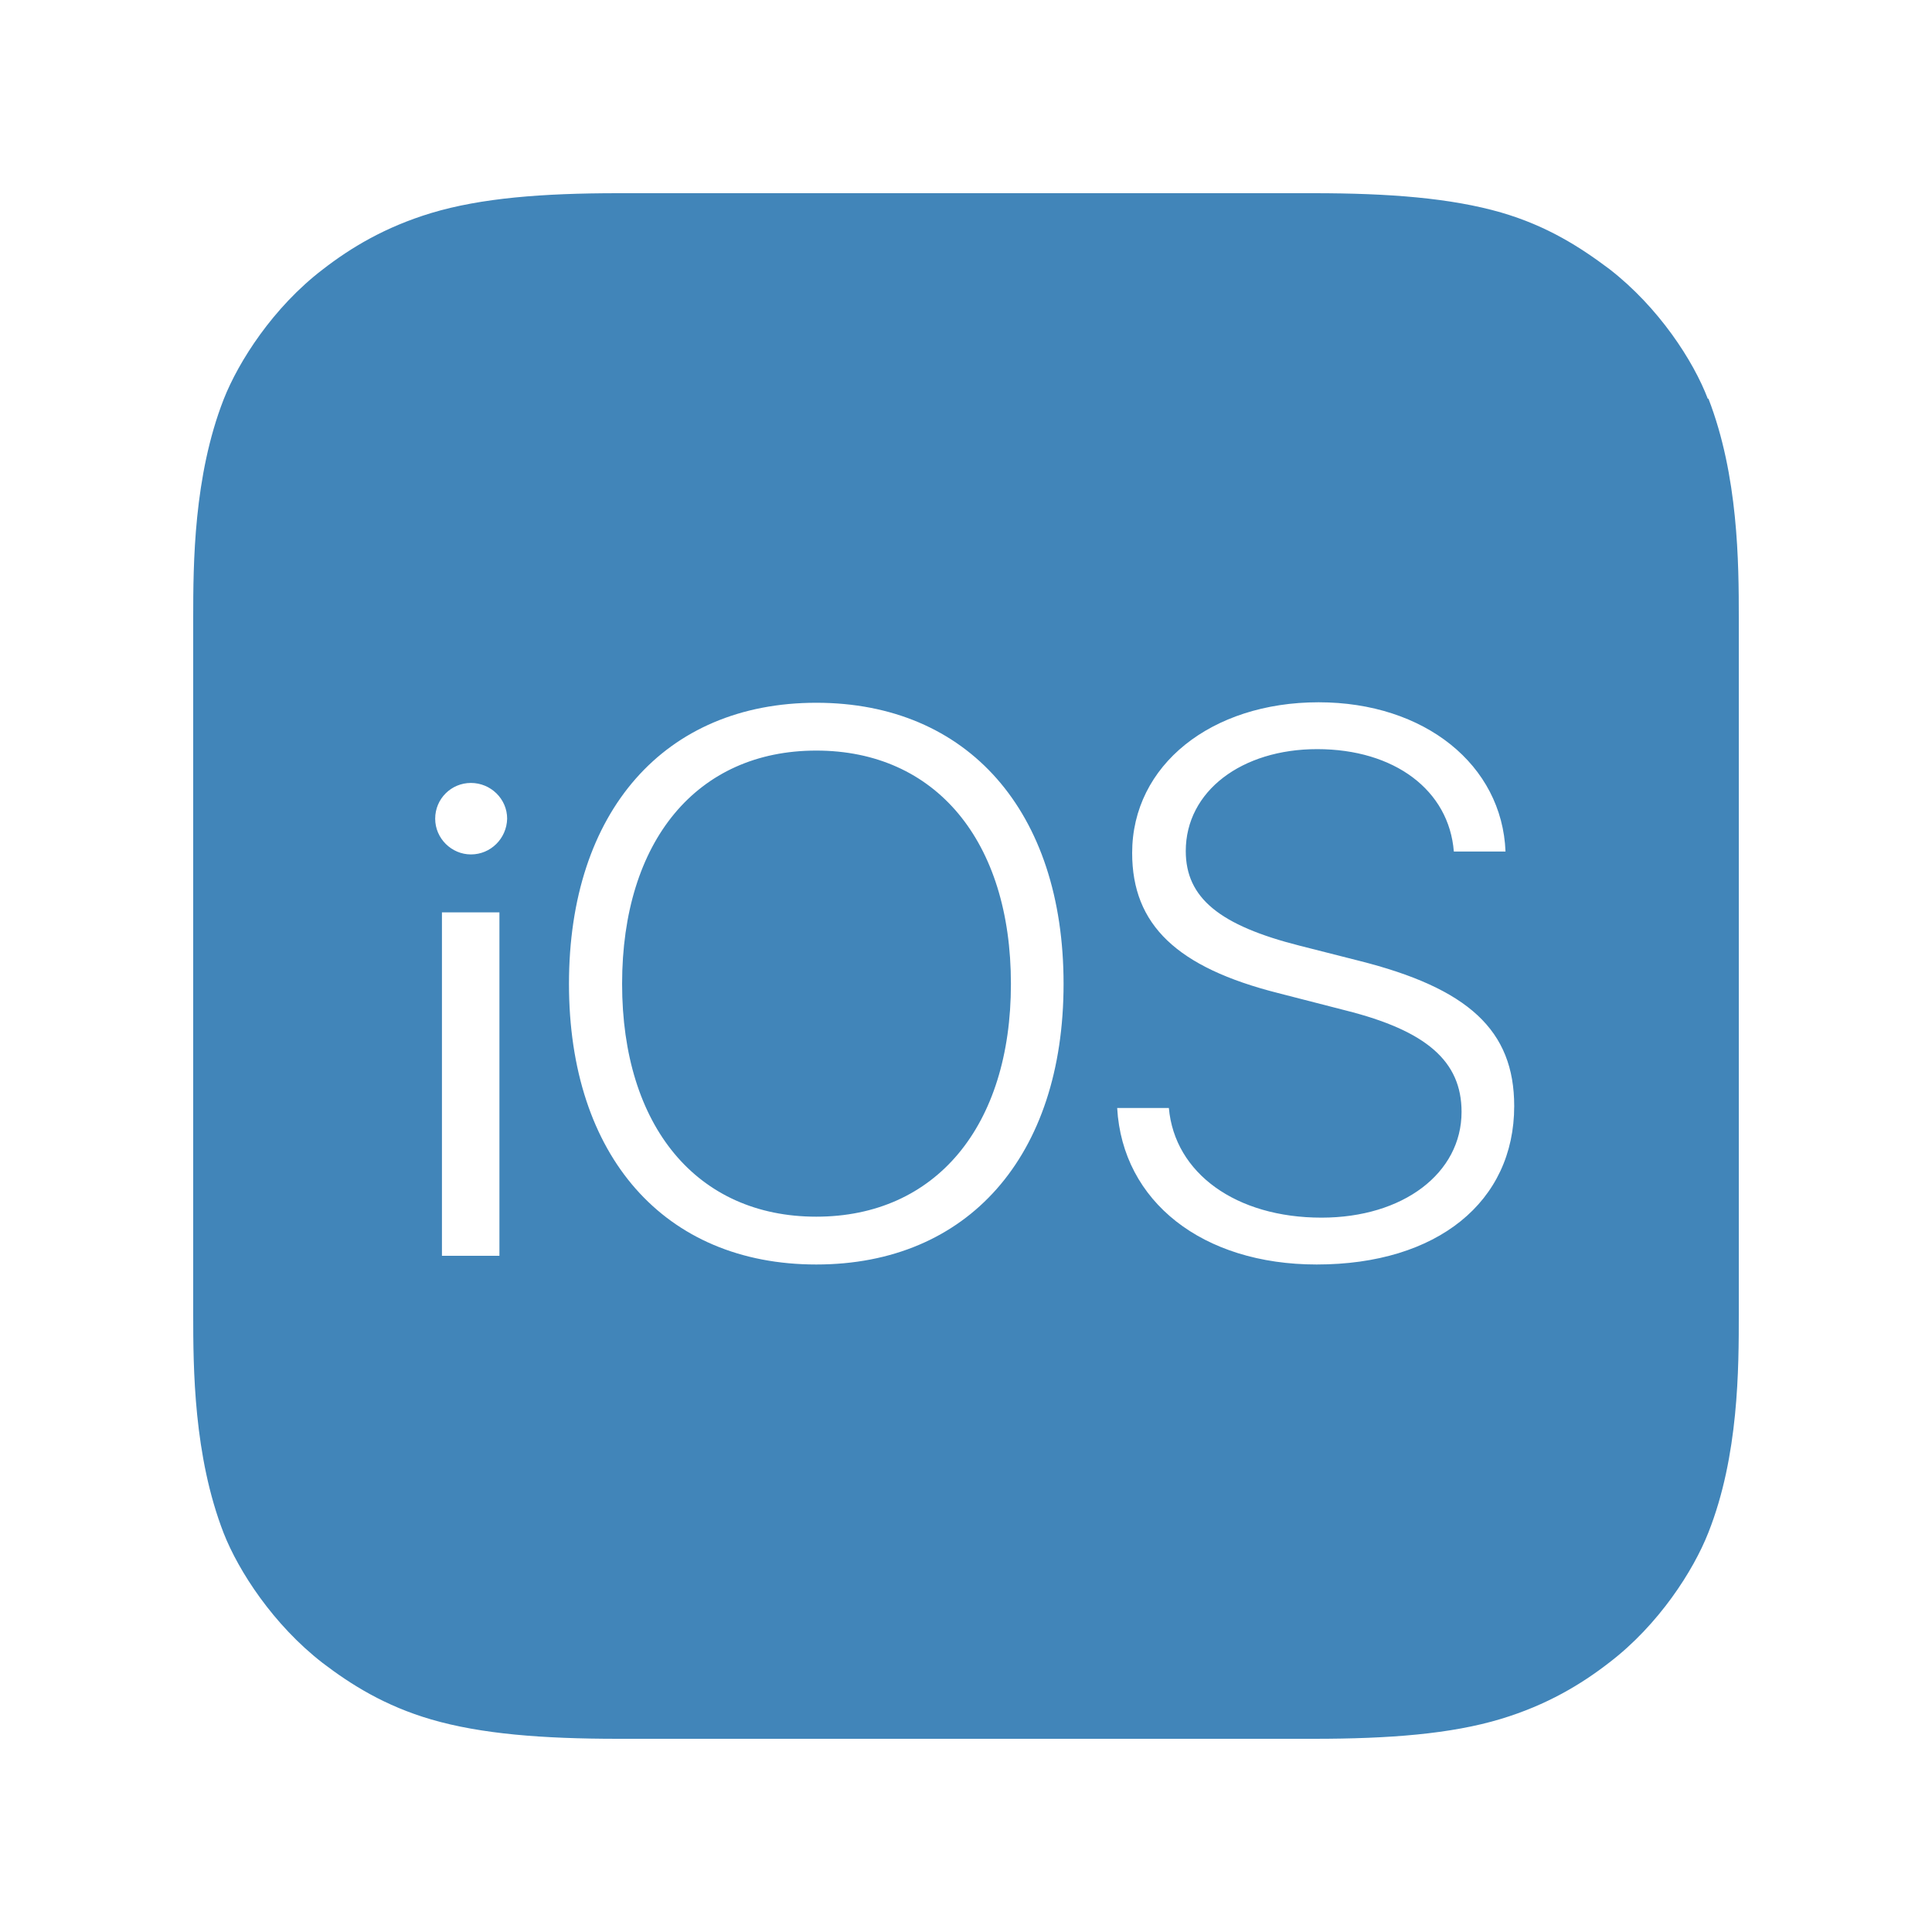 <svg width="200" height="200" viewBox="0 0 200 200" fill="none" xmlns="http://www.w3.org/2000/svg">
<path d="M176.8 41.3C175.3 37.35 171.7 31.8 166.6 27.85C163.6 25.6 160.2 23.4 155.4 22C150.2 20.5 143.8 20 136 20H64C56.15 20 49.8 20.5 44.65 22.05C39.85 23.5 36.3 25.65 33.4 27.9C28.3 31.8 24.7 37.4 23.15 41.35C20.05 49.3 20 58.3 20 64V136C20 141.7 20.05 150.7 23.15 158.7C24.7 162.65 28.3 168.2 33.4 172.15C36.35 174.4 39.85 176.6 44.65 178C49.8 179.5 56.15 180 64 180H136C143.85 180 150.2 179.5 155.35 177.95C160.15 176.5 163.7 174.35 166.6 172.1C171.7 168.2 175.3 162.6 176.85 158.65C180 150.7 180 141.65 180 135.95V63.95C180 58.25 179.95 49.25 176.85 41.25L176.8 41.3ZM51.7 130H45.75V94.45H51.7V130ZM48.75 88.45C46.75 88.45 45.05 86.8 45.05 84.75C45.05 82.7 46.7 81.05 48.75 81.05C50.8 81.05 52.5 82.7 52.5 84.75C52.45 86.8 50.8 88.45 48.75 88.45ZM84.5 130.9C68.8 130.9 58.9 119.7 58.9 101.85C58.9 84 68.8 72.75 84.5 72.75C100.2 72.75 110.1 84 110.1 101.85C110.1 119.7 100.2 130.9 84.5 130.9V130.9ZM136.3 130.9C124.5 130.9 116.2 124.4 115.65 114.7H121C121.6 121.45 127.95 126.05 136.8 126.05C145.25 126.05 151.3 121.45 151.3 115.1C151.3 109.85 147.65 106.7 139.3 104.6L132.3 102.8C121.85 100.15 117.2 95.75 117.2 88.3C117.2 79.2 125.4 72.7 136.5 72.7C147.5 72.7 155.5 79.2 155.85 88.15H150.5C150 81.8 144.35 77.55 136.35 77.55C128.55 77.55 122.75 81.9 122.75 88.1C122.75 92.95 126.25 95.8 134.55 97.9L140.65 99.45C152 102.3 156.75 106.65 156.75 114.5C156.75 124.4 148.8 130.9 136.3 130.9V130.9ZM104.65 101.85C104.65 116.6 96.85 125.95 84.5 125.95C72.15 125.95 64.4 116.6 64.4 101.85C64.4 87.05 72.15 77.7 84.5 77.7C96.85 77.7 104.65 87.05 104.65 101.85Z" fill="#4185B9"/>
</svg>

